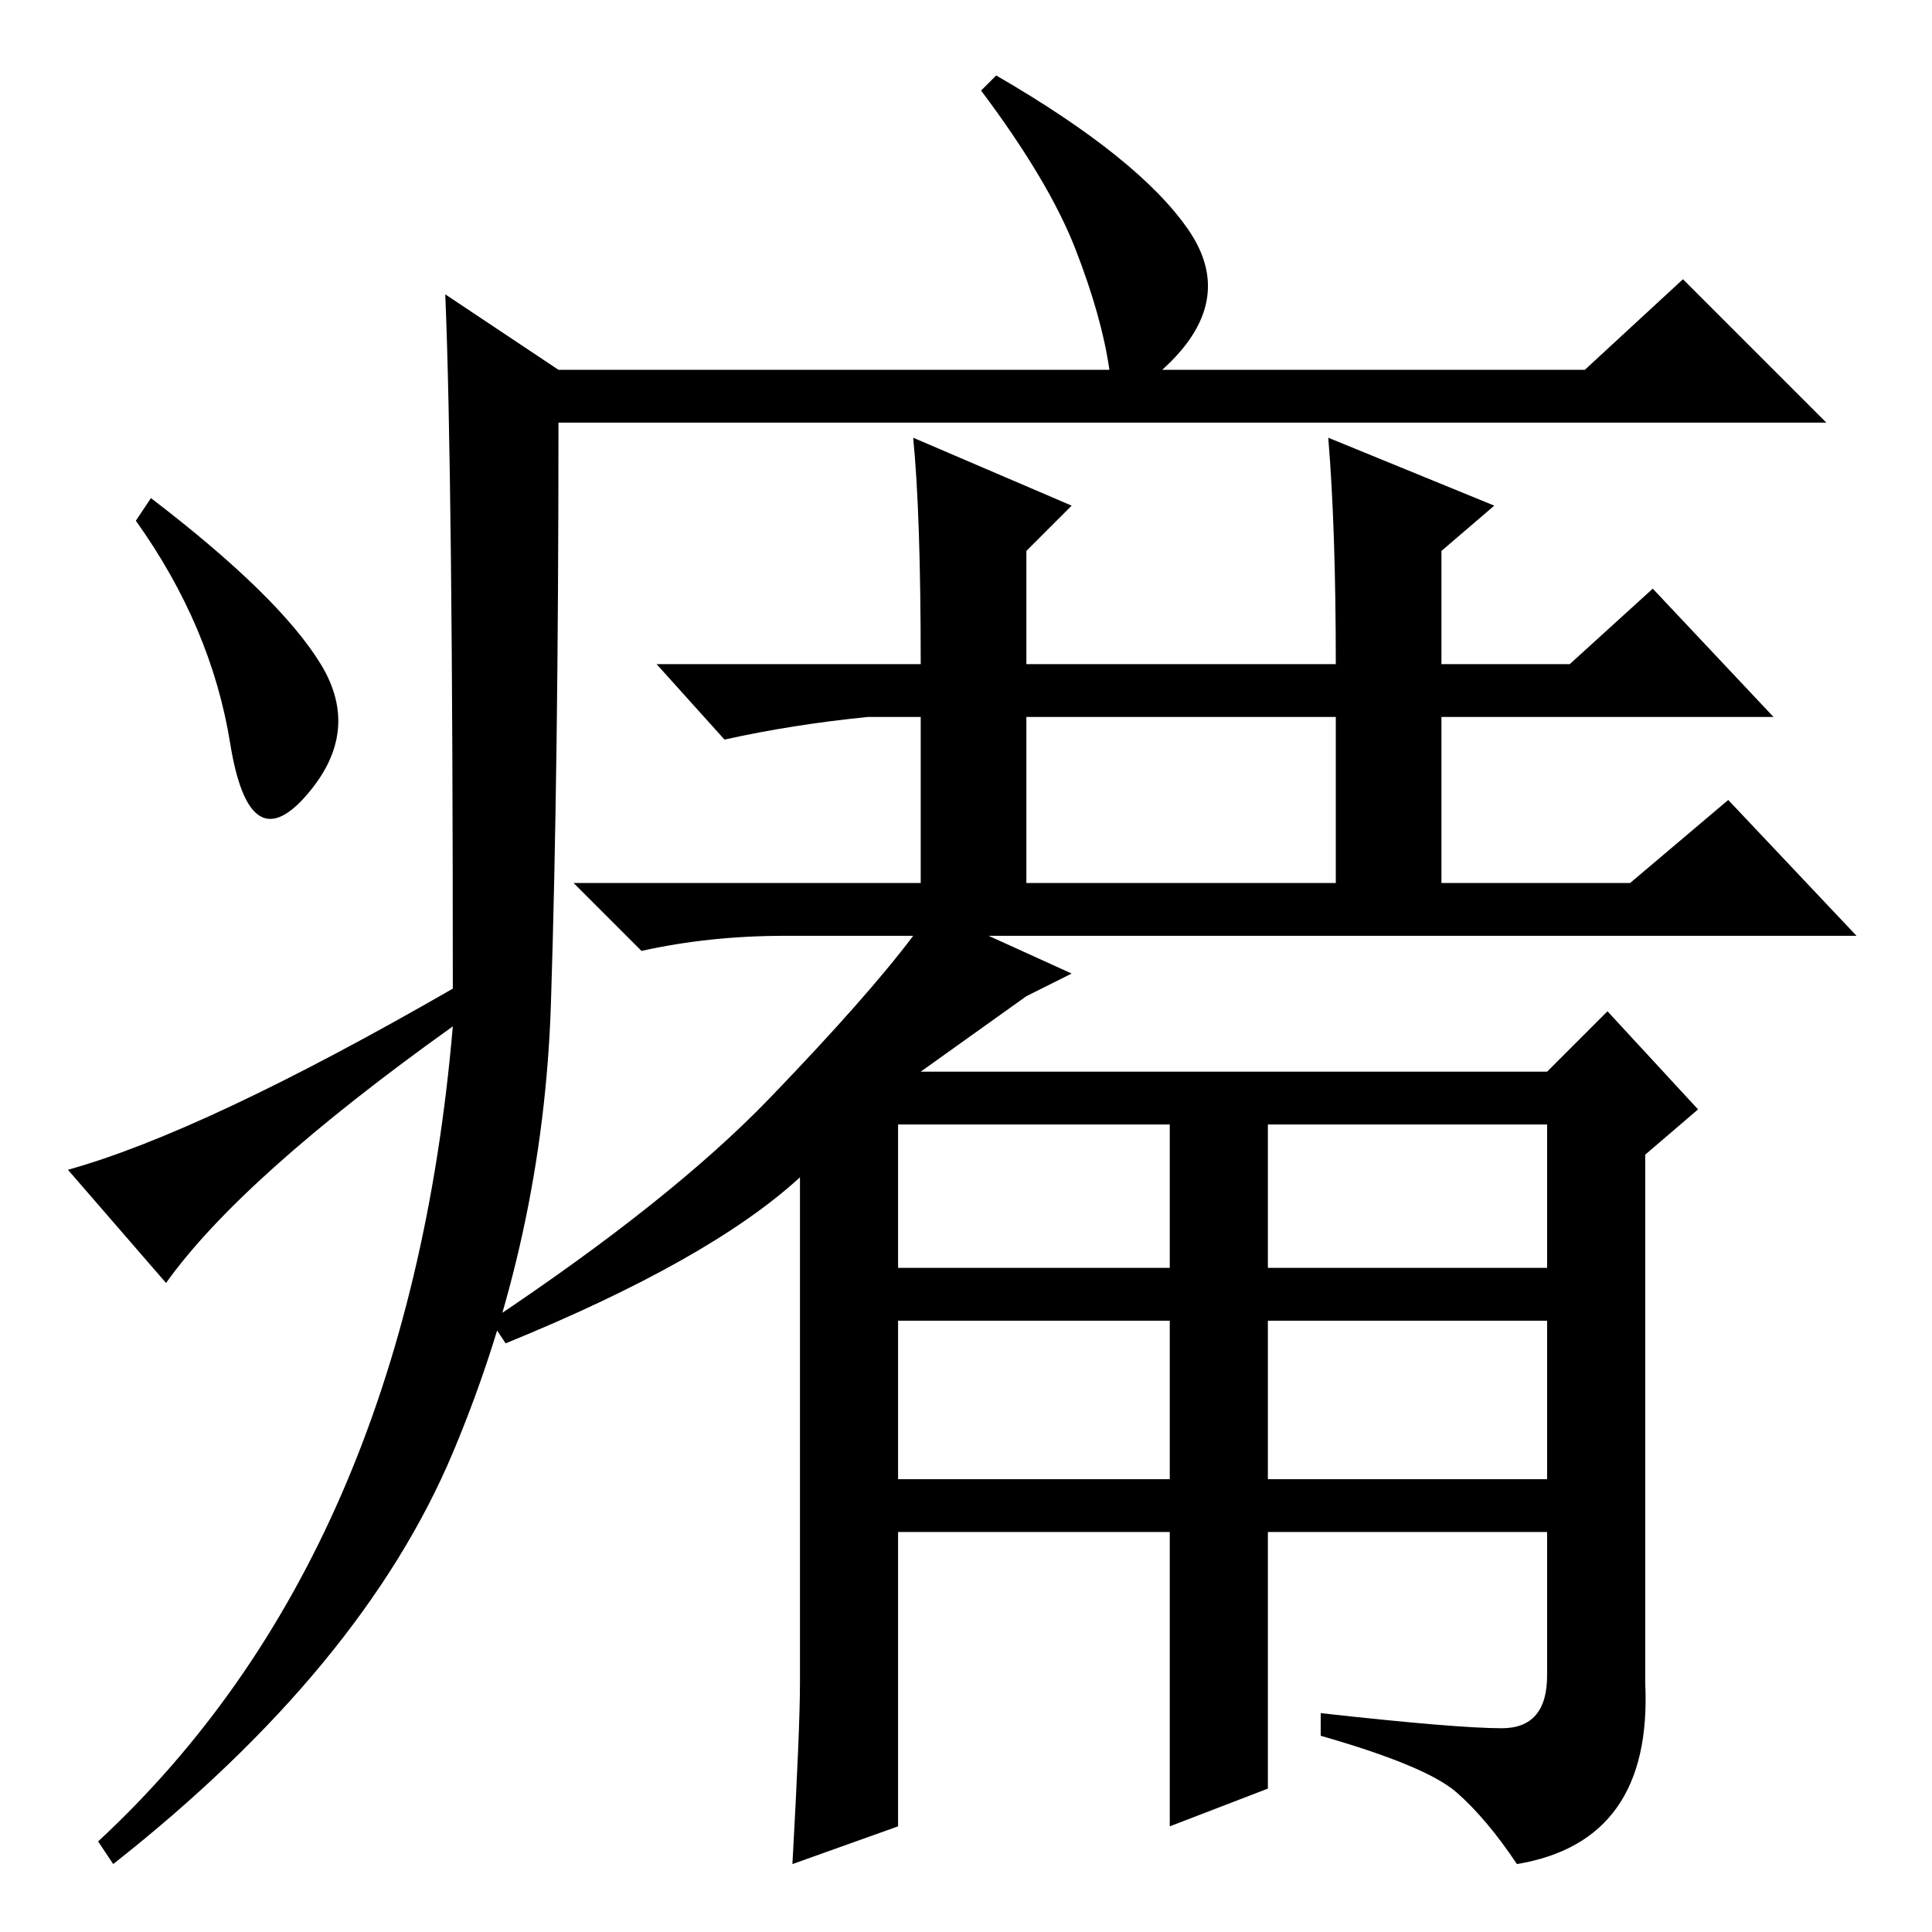 <?xml version="1.0" standalone="no"?>
<!DOCTYPE svg PUBLIC "-//W3C//DTD SVG 1.1//EN" "http://www.w3.org/Graphics/SVG/1.1/DTD/svg11.dtd" >
<svg xmlns="http://www.w3.org/2000/svg" xmlns:xlink="http://www.w3.org/1999/xlink" version="1.1" viewBox="0 -36 256 256">
  <g transform="matrix(1 0 0 -1 0 220)">
   <path fill="currentColor"
d="M59 217l15 -10h73q-1 7 -4.5 16t-12.5 21l2 2q19 -11 25.5 -20.5t-3.5 -18.5h56l13 12l19 -19h-168q0 -46 -1 -77t-13 -59.5t-45 -54.5l-2 3q41 38 47 108q-28 -20 -38 -34l-13 15q18 5 51 24q0 68 -1 92zM42.5 168q5.5 -9 -2 -17.5t-10 7t-12.5 29.5l2 3
q17 -13 22.5 -22zM168 19l-13 -5v39h-36v-39l-14 -5q1 18 1 24v67q-12 -11 -39 -22l-2 3q24 16 37 29.5t19 21.5h-17q-10 0 -19 -2l-9 9h46v22h-7q-10 -1 -19 -3l-9 10h35q0 20 -1 30l21 -9l-6 -6v-15h41q0 18 -1 30l22 -9l-7 -6v-15h17l11 10l16 -17h-44v-22h25l13 11
l17 -18h-115l11 -5l-6 -3l-14 -10h83l8 8l12 -13l-7 -6v-70q1 -21 -17 -24q-4 6 -8 9.5t-18 7.5v3q18 -2 24 -2t6 7v19h-37v-34zM136 139h41v22h-41v-22zM119 88h36v19h-36v-19zM168 88h37v19h-37v-19zM119 60h36v21h-36v-21zM168 60h37v21h-37v-21z" />
  </g>

</svg>

